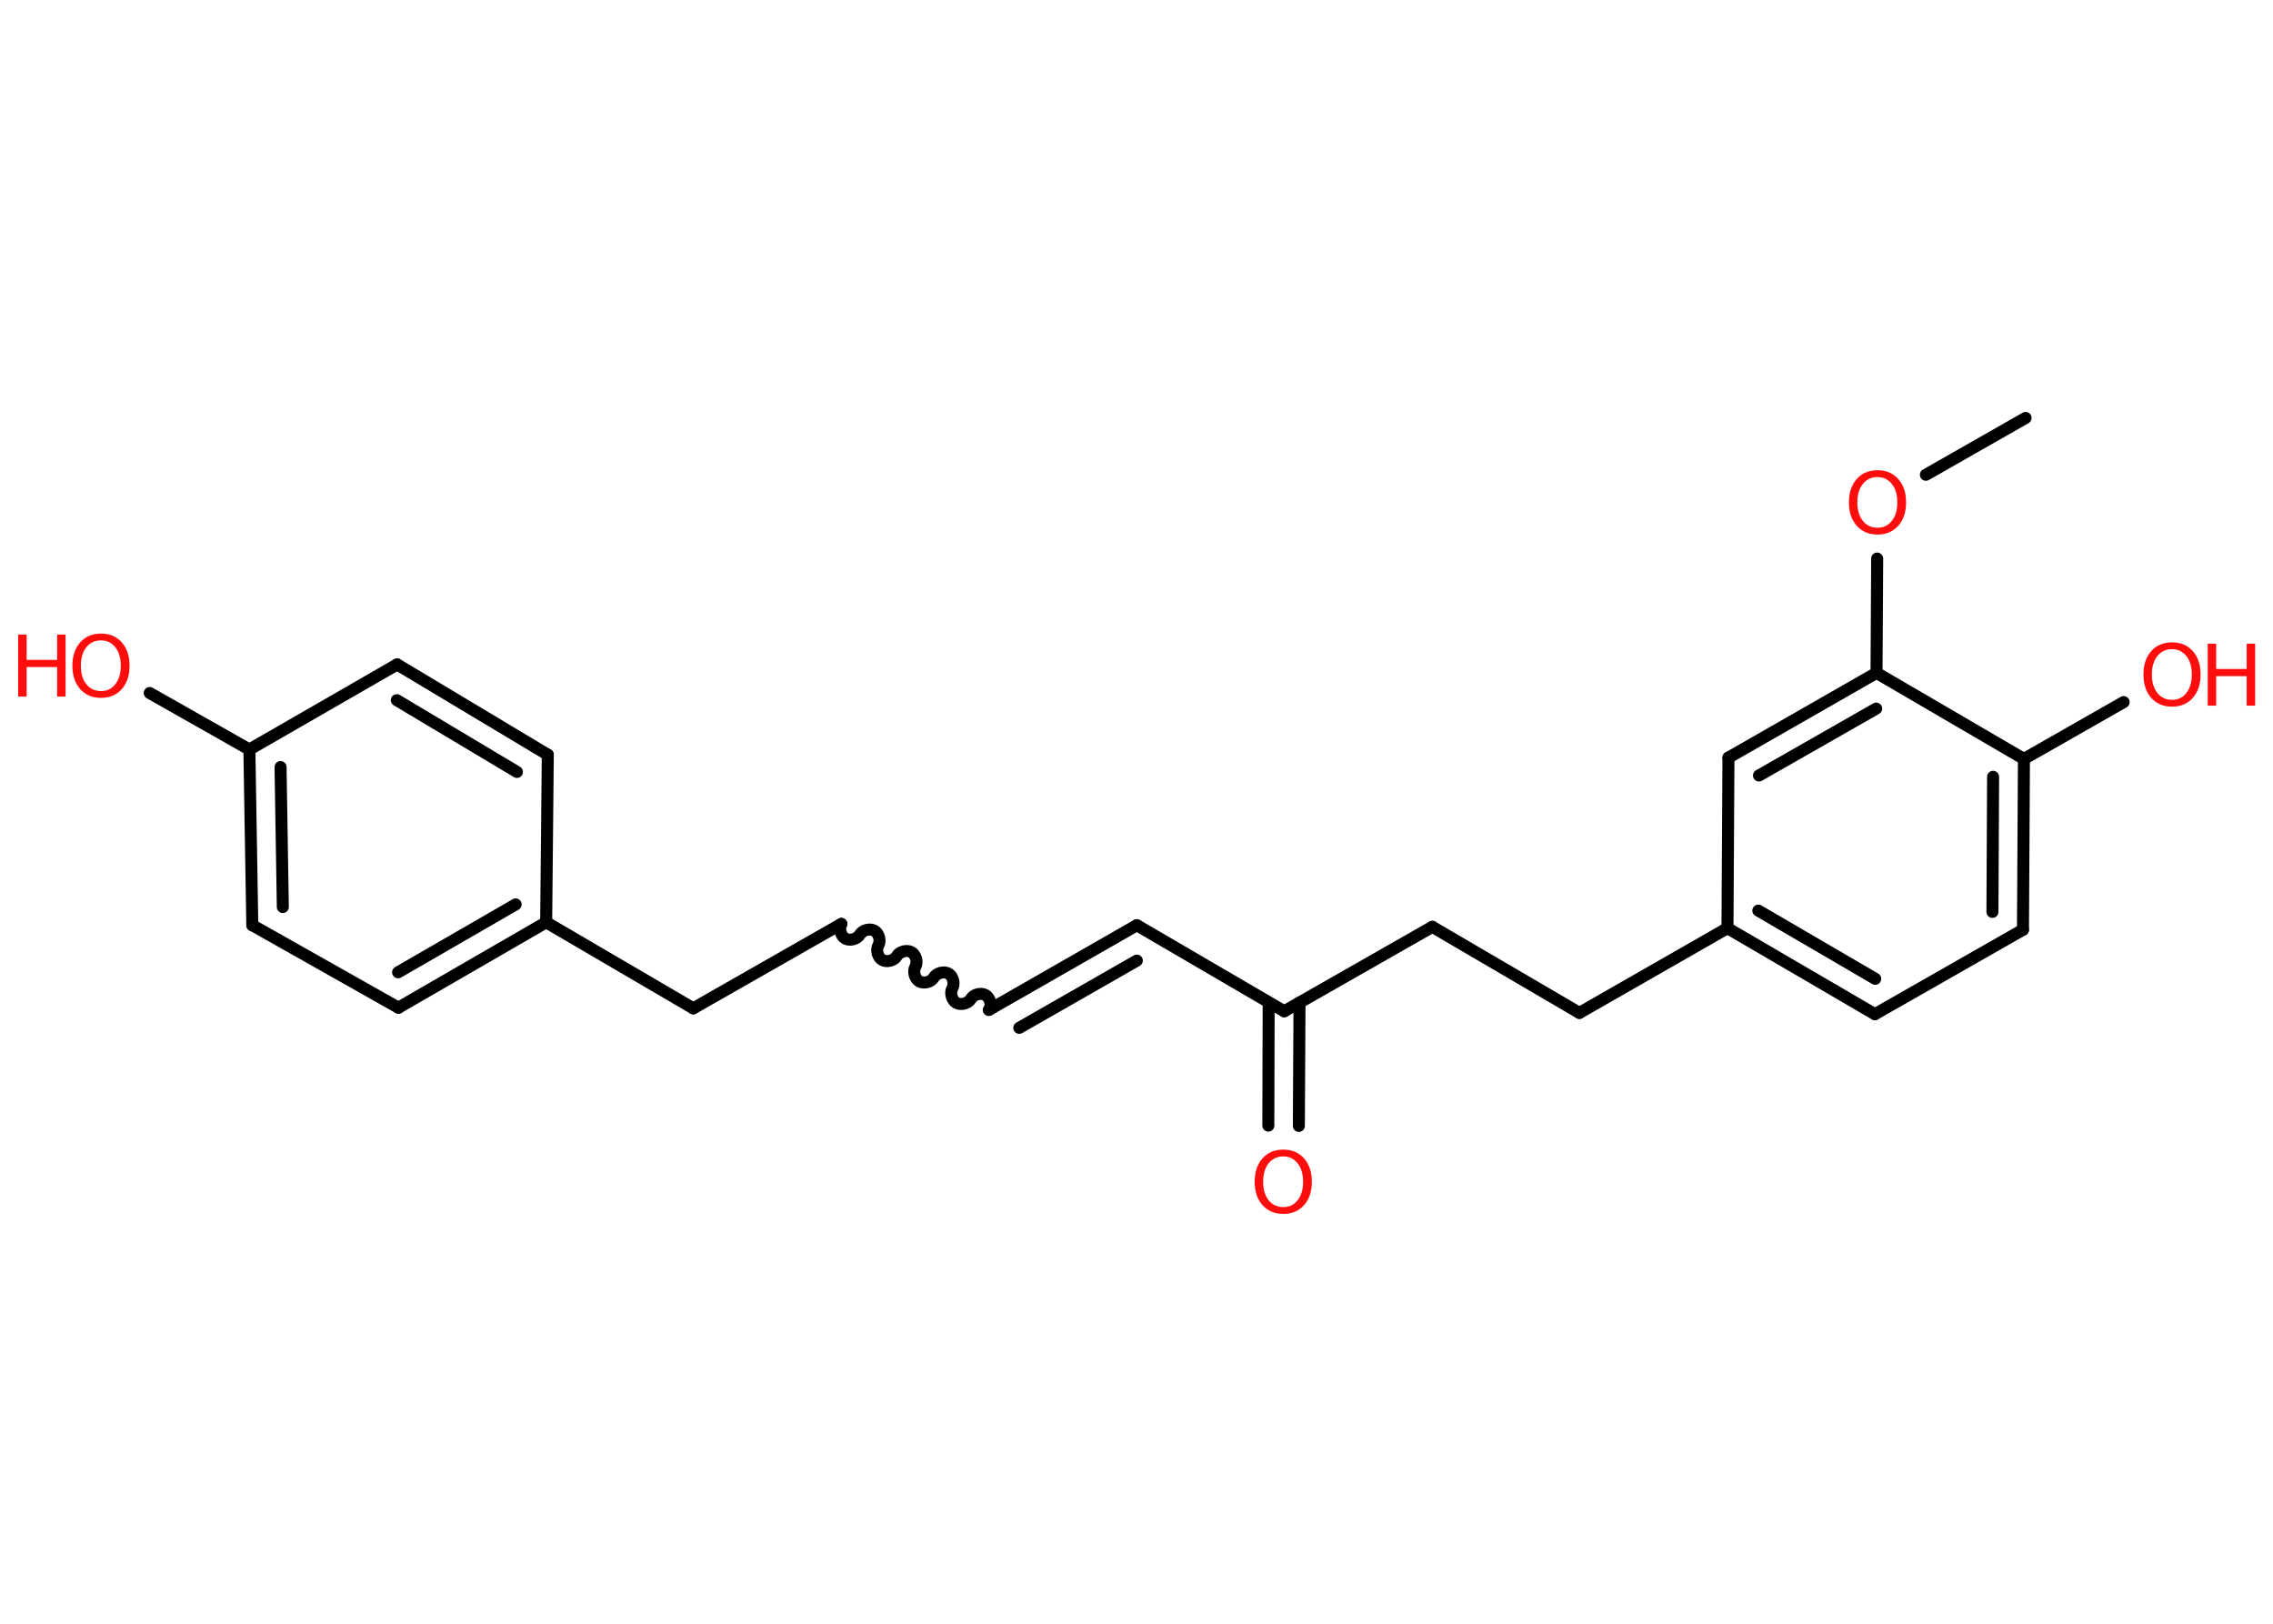 <?xml version='1.0' encoding='UTF-8'?>
<!DOCTYPE svg PUBLIC "-//W3C//DTD SVG 1.1//EN" "http://www.w3.org/Graphics/SVG/1.1/DTD/svg11.dtd">
<svg version='1.2' xmlns='http://www.w3.org/2000/svg' xmlns:xlink='http://www.w3.org/1999/xlink' width='70.0mm' height='50.0mm' viewBox='0 0 70.0 50.0'>
  <desc>Generated by the Chemistry Development Kit (http://github.com/cdk)</desc>
  <g stroke-linecap='round' stroke-linejoin='round' stroke='#000000' stroke-width='.37' fill='#FF0D0D'>
    <rect x='.0' y='.0' width='70.0' height='50.0' fill='#FFFFFF' stroke='none'/>
    <g id='mol1' class='mol'>
      <line id='mol1bnd1' class='bond' x1='62.38' y1='12.87' x2='59.31' y2='14.62'/>
      <line id='mol1bnd2' class='bond' x1='57.81' y1='17.2' x2='57.79' y2='20.72'/>
      <g id='mol1bnd3' class='bond'>
        <line x1='57.79' y1='20.72' x2='53.23' y2='23.33'/>
        <line x1='57.78' y1='21.82' x2='54.17' y2='23.88'/>
      </g>
      <line id='mol1bnd4' class='bond' x1='53.23' y1='23.33' x2='53.2' y2='28.58'/>
      <line id='mol1bnd5' class='bond' x1='53.2' y1='28.58' x2='48.64' y2='31.19'/>
      <line id='mol1bnd6' class='bond' x1='48.64' y1='31.19' x2='44.11' y2='28.54'/>
      <line id='mol1bnd7' class='bond' x1='44.11' y1='28.54' x2='39.55' y2='31.14'/>
      <g id='mol1bnd8' class='bond'>
        <line x1='40.02' y1='30.87' x2='40.0' y2='34.67'/>
        <line x1='39.07' y1='30.87' x2='39.06' y2='34.66'/>
      </g>
      <line id='mol1bnd9' class='bond' x1='39.55' y1='31.14' x2='35.01' y2='28.49'/>
      <g id='mol1bnd10' class='bond'>
        <line x1='35.01' y1='28.49' x2='30.45' y2='31.1'/>
        <line x1='35.01' y1='29.58' x2='31.39' y2='31.65'/>
      </g>
      <path id='mol1bnd11' class='bond' d='M25.91 28.45c-.08 .14 -.02 .37 .12 .45c.14 .08 .37 .02 .45 -.12c.08 -.14 .31 -.2 .45 -.12c.14 .08 .2 .31 .12 .45c-.08 .14 -.02 .37 .12 .45c.14 .08 .37 .02 .45 -.12c.08 -.14 .31 -.2 .45 -.12c.14 .08 .2 .31 .12 .45c-.08 .14 -.02 .37 .12 .45c.14 .08 .37 .02 .45 -.12c.08 -.14 .31 -.2 .45 -.12c.14 .08 .2 .31 .12 .45c-.08 .14 -.02 .37 .12 .45c.14 .08 .37 .02 .45 -.12c.08 -.14 .31 -.2 .45 -.12c.14 .08 .2 .31 .12 .45' fill='none' stroke='#000000' stroke-width='.37'/>
      <line id='mol1bnd12' class='bond' x1='25.91' y1='28.45' x2='21.35' y2='31.05'/>
      <line id='mol1bnd13' class='bond' x1='21.35' y1='31.05' x2='16.82' y2='28.4'/>
      <g id='mol1bnd14' class='bond'>
        <line x1='12.27' y1='31.03' x2='16.82' y2='28.4'/>
        <line x1='12.26' y1='29.94' x2='15.88' y2='27.85'/>
      </g>
      <line id='mol1bnd15' class='bond' x1='12.27' y1='31.03' x2='7.77' y2='28.49'/>
      <g id='mol1bnd16' class='bond'>
        <line x1='7.68' y1='23.08' x2='7.77' y2='28.49'/>
        <line x1='8.64' y1='23.62' x2='8.71' y2='27.93'/>
      </g>
      <line id='mol1bnd17' class='bond' x1='7.68' y1='23.08' x2='4.61' y2='21.34'/>
      <line id='mol1bnd18' class='bond' x1='7.68' y1='23.08' x2='12.23' y2='20.46'/>
      <g id='mol1bnd19' class='bond'>
        <line x1='16.87' y1='23.24' x2='12.23' y2='20.46'/>
        <line x1='15.92' y1='23.77' x2='12.22' y2='21.56'/>
      </g>
      <line id='mol1bnd20' class='bond' x1='16.82' y1='28.4' x2='16.87' y2='23.24'/>
      <g id='mol1bnd21' class='bond'>
        <line x1='53.2' y1='28.58' x2='57.74' y2='31.23'/>
        <line x1='54.15' y1='28.04' x2='57.75' y2='30.14'/>
      </g>
      <line id='mol1bnd22' class='bond' x1='57.74' y1='31.23' x2='62.3' y2='28.63'/>
      <g id='mol1bnd23' class='bond'>
        <line x1='62.3' y1='28.63' x2='62.33' y2='23.37'/>
        <line x1='61.36' y1='28.08' x2='61.38' y2='23.92'/>
      </g>
      <line id='mol1bnd24' class='bond' x1='57.79' y1='20.72' x2='62.33' y2='23.37'/>
      <line id='mol1bnd25' class='bond' x1='62.33' y1='23.37' x2='65.4' y2='21.62'/>
      <path id='mol1atm2' class='atom' d='M57.82 14.69q-.28 .0 -.45 .21q-.17 .21 -.17 .57q.0 .36 .17 .57q.17 .21 .45 .21q.28 .0 .44 -.21q.17 -.21 .17 -.57q.0 -.36 -.17 -.57q-.17 -.21 -.44 -.21zM57.82 14.48q.4 .0 .64 .27q.24 .27 .24 .72q.0 .45 -.24 .72q-.24 .27 -.64 .27q-.4 .0 -.64 -.27q-.24 -.27 -.24 -.72q.0 -.45 .24 -.72q.24 -.27 .64 -.27z' stroke='none'/>
      <path id='mol1atm9' class='atom' d='M39.52 35.61q-.28 .0 -.45 .21q-.17 .21 -.17 .57q.0 .36 .17 .57q.17 .21 .45 .21q.28 .0 .44 -.21q.17 -.21 .17 -.57q.0 -.36 -.17 -.57q-.17 -.21 -.44 -.21zM39.52 35.4q.4 .0 .64 .27q.24 .27 .24 .72q.0 .45 -.24 .72q-.24 .27 -.64 .27q-.4 .0 -.64 -.27q-.24 -.27 -.24 -.72q.0 -.45 .24 -.72q.24 -.27 .64 -.27z' stroke='none'/>
      <g id='mol1atm18' class='atom'>
        <path d='M3.11 19.72q-.28 .0 -.45 .21q-.17 .21 -.17 .57q.0 .36 .17 .57q.17 .21 .45 .21q.28 .0 .44 -.21q.17 -.21 .17 -.57q.0 -.36 -.17 -.57q-.17 -.21 -.44 -.21zM3.11 19.51q.4 .0 .64 .27q.24 .27 .24 .72q.0 .45 -.24 .72q-.24 .27 -.64 .27q-.4 .0 -.64 -.27q-.24 -.27 -.24 -.72q.0 -.45 .24 -.72q.24 -.27 .64 -.27z' stroke='none'/>
        <path d='M.56 19.54h.26v.78h.94v-.78h.26v1.91h-.26v-.91h-.94v.91h-.26v-1.91z' stroke='none'/>
      </g>
      <g id='mol1atm24' class='atom'>
        <path d='M66.89 19.99q-.28 .0 -.45 .21q-.17 .21 -.17 .57q.0 .36 .17 .57q.17 .21 .45 .21q.28 .0 .44 -.21q.17 -.21 .17 -.57q.0 -.36 -.17 -.57q-.17 -.21 -.44 -.21zM66.89 19.78q.4 .0 .64 .27q.24 .27 .24 .72q.0 .45 -.24 .72q-.24 .27 -.64 .27q-.4 .0 -.64 -.27q-.24 -.27 -.24 -.72q.0 -.45 .24 -.72q.24 -.27 .64 -.27z' stroke='none'/>
        <path d='M67.99 19.82h.26v.78h.94v-.78h.26v1.91h-.26v-.91h-.94v.91h-.26v-1.91z' stroke='none'/>
      </g>
    </g>
  </g>
</svg>
